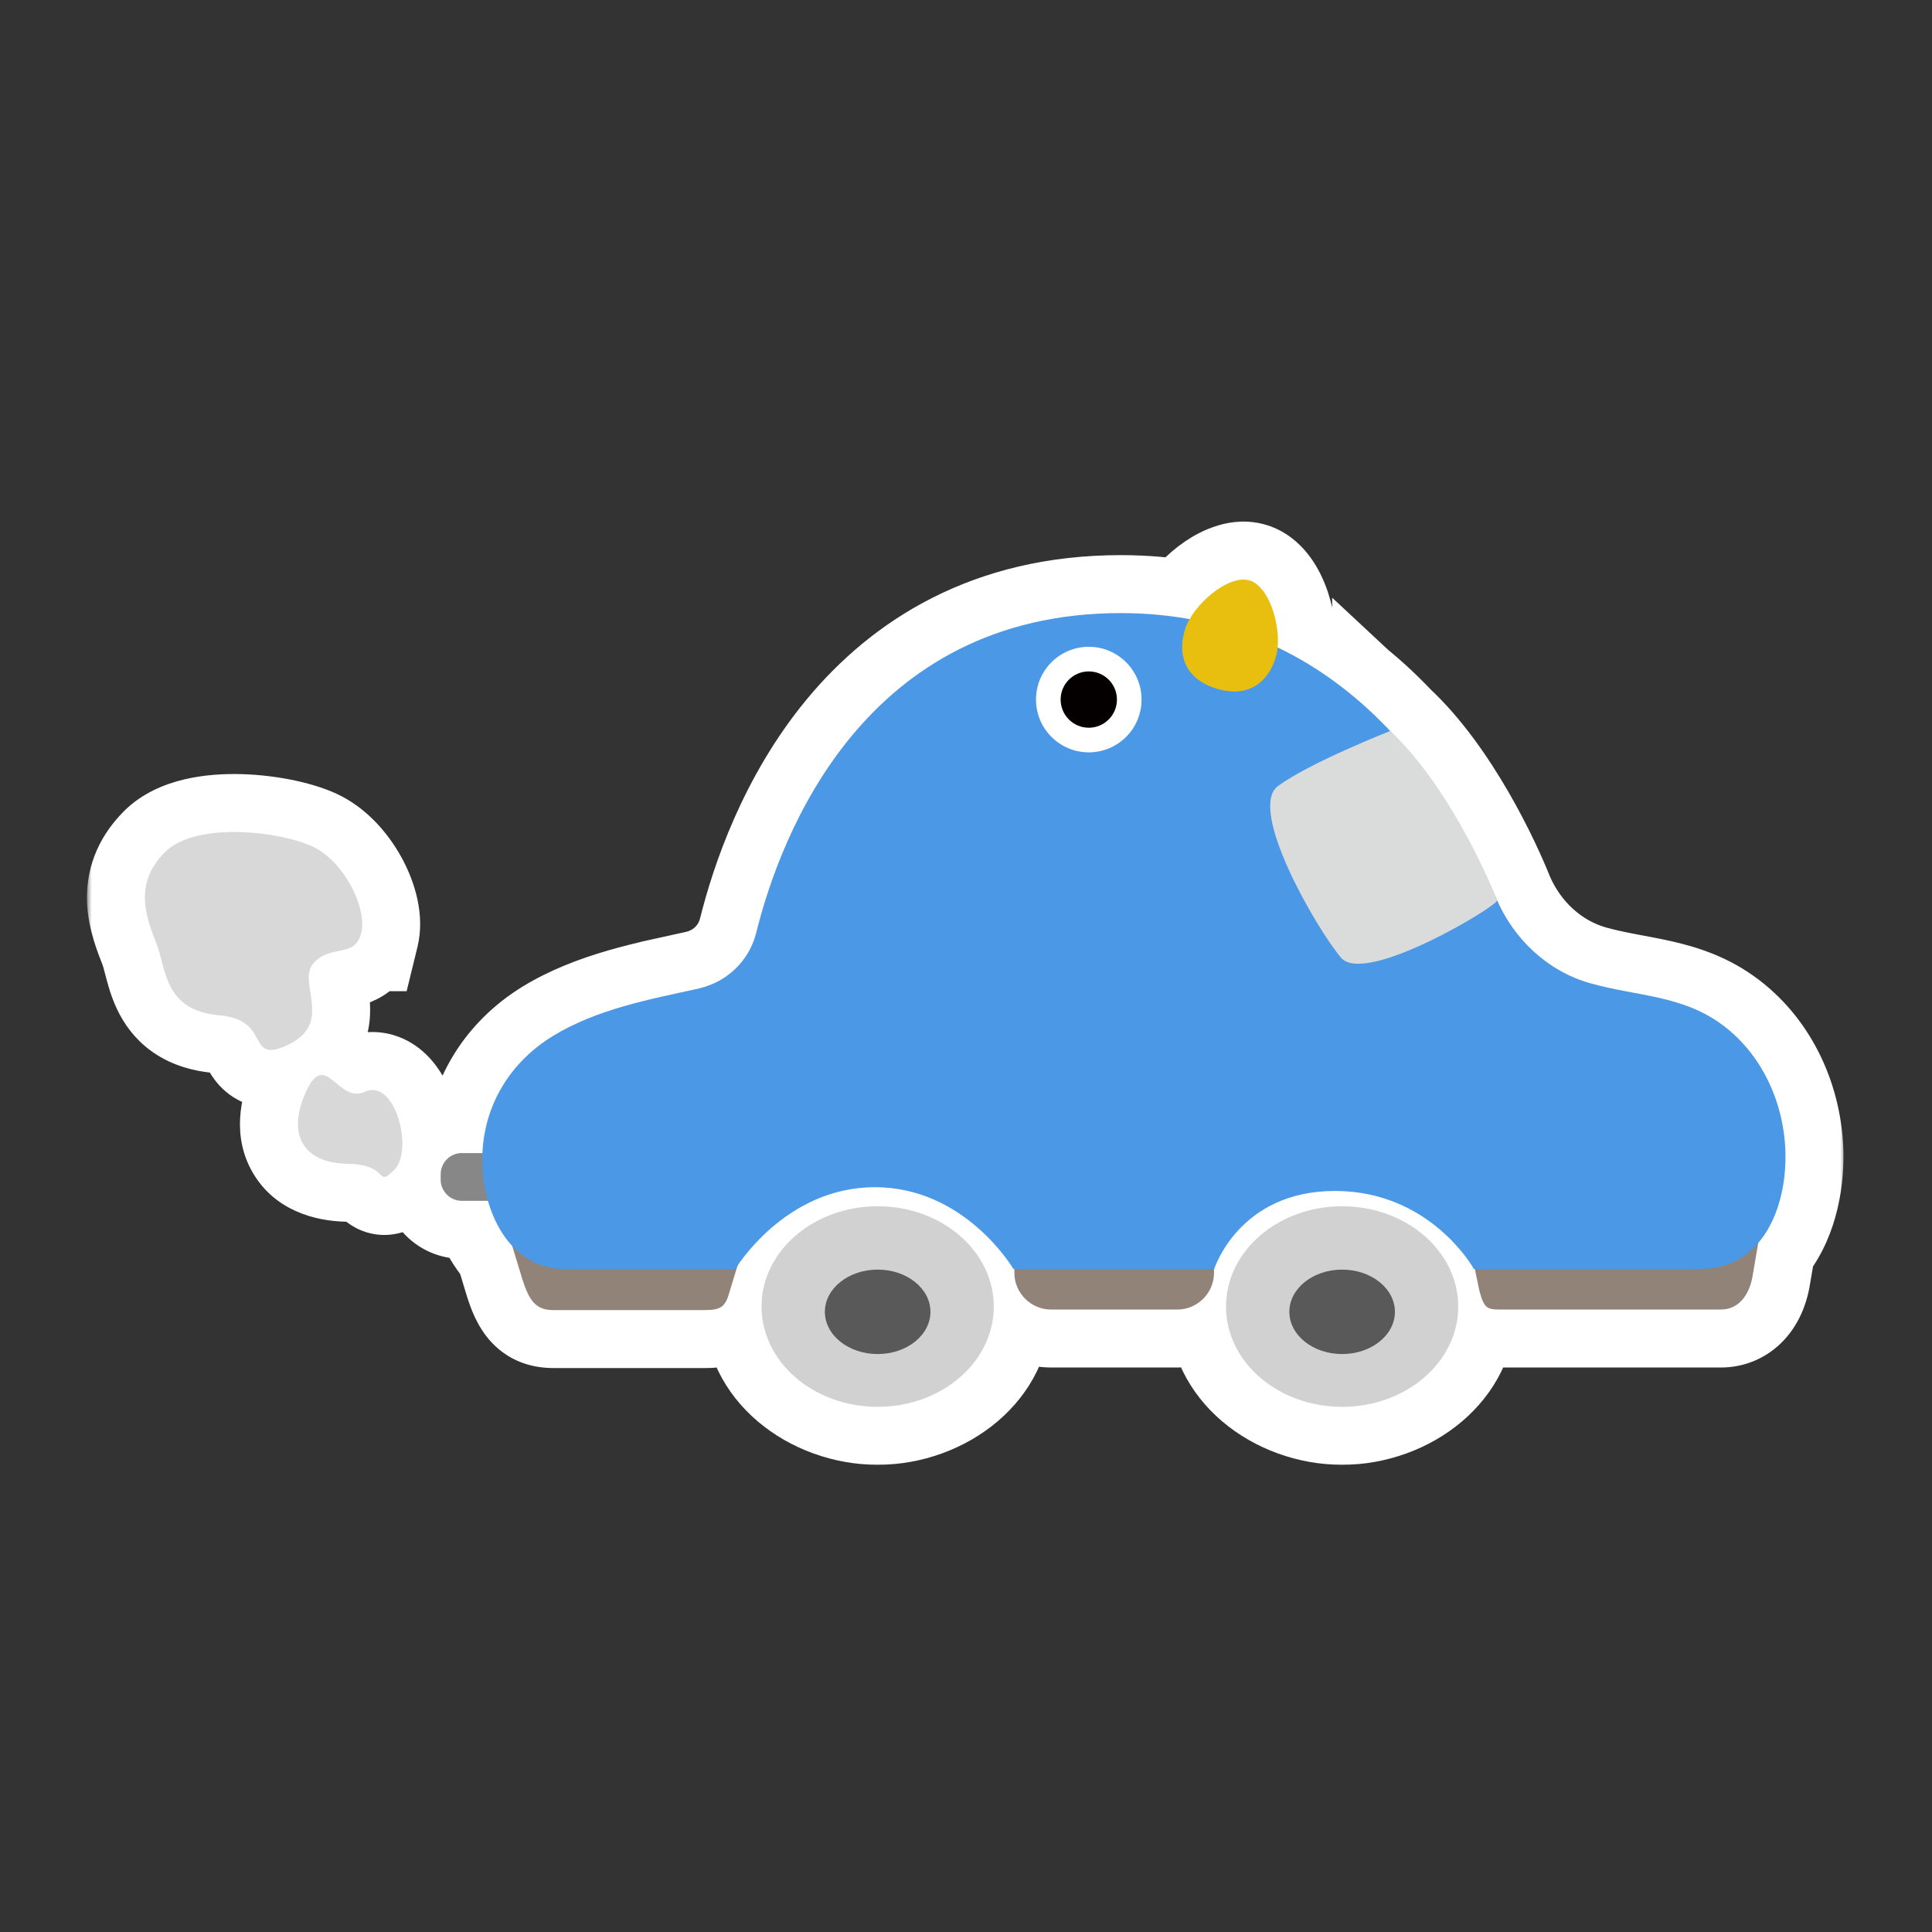 <svg width="200" height="200" viewBox="0 0 200 200" fill="none" xmlns="http://www.w3.org/2000/svg">
<rect x="0" y="0" width="200" height="200" fill="#333333" stroke="none"/>
<mask id="path-1-outside-1_898_4048" maskUnits="userSpaceOnUse" x="9" y="53" width="182" height="99" fill="black">
<rect fill="white" x="9" y="53" width="182" height="99"/>
<path d="M90.855 124.872C97.493 124.872 102.875 129.52 102.875 135.253C102.875 140.987 97.493 145.635 90.855 145.635C84.216 145.635 78.834 140.987 78.834 135.253C78.835 129.52 84.216 124.872 90.855 124.872ZM138.937 124.872C145.575 124.872 150.957 129.52 150.957 135.253C150.957 140.987 145.575 145.635 138.937 145.635C132.298 145.635 126.916 140.987 126.916 135.253C126.917 129.52 132.298 124.872 138.937 124.872ZM123.148 64.092C124.458 61.804 127.486 59.508 129.371 60.092C131.287 60.68 132.508 64.388 132.256 67.026C136.851 69.221 140.7 72.265 143.907 75.67V75.665C149.419 80.8 153.559 89.63 154.914 93.053C156.712 97.229 160.208 100.532 164.596 101.778C169.47 103.16 174.221 102.987 178.442 106.201C182.502 109.293 184.711 114.303 184.828 119.344C184.905 122.669 184.066 126.279 182.012 128.666L181.392 132.301C181.009 134.161 179.93 135.565 178.127 135.565H155.195C153.919 135.551 153.617 135.386 153.143 133.614L152.674 131.363H152.577C152.577 131.363 148.128 123.287 138.189 123.286C128.249 123.286 125.694 131.363 125.694 131.363H125.67C125.671 131.394 125.675 131.425 125.675 131.455V131.752C125.675 133.856 123.966 135.564 121.863 135.565H108.819C106.715 135.565 105.005 133.856 105.005 131.752V131.455C105.005 131.425 105.009 131.394 105.01 131.363H104.907C104.907 131.363 99.952 122.898 90.573 122.898C82.351 122.898 77.439 129.405 76.353 131.009L75.556 133.614C75.117 135.253 74.7 135.62 72.921 135.62H57.285C55.507 135.62 54.793 134.707 54.065 132.4L53.026 128.983C51.844 127.718 51.016 126.064 50.514 124.311H47.815C46.605 124.311 45.619 123.33 45.618 122.114V121.559C45.618 120.349 46.599 119.363 47.815 119.363V119.368H49.942C50.169 114.304 52.844 109.927 57.261 107.232C61.802 104.461 67.219 103.456 72.334 102.333V102.321C75.246 101.679 77.561 99.458 78.282 96.558C80.8 86.457 89.444 63.467 116.037 63.467C118.544 63.467 120.912 63.687 123.148 64.092ZM31.673 113.02C33.715 108.547 34.956 114.308 37.763 113.02C40.922 111.57 42.835 119.084 40.83 121.077C38.825 123.07 40.466 120.541 35.962 120.473C31.464 120.405 29.631 117.493 31.673 113.02ZM17.063 88.228C20.37 84.902 29.508 86.142 32.587 87.746C35.672 89.351 38.029 93.984 37.387 96.607H37.381C36.746 99.229 34.185 97.705 32.439 99.729C30.693 101.753 34.727 106.023 29.576 108.269C25.46 110.064 28.131 105.565 22.714 105.103C16.977 104.609 17.223 100.334 16.198 97.681C15.174 95.028 13.756 91.553 17.063 88.228Z"/>
</mask>
<path d="M90.855 124.872C97.493 124.872 102.875 129.52 102.875 135.253C102.875 140.987 97.493 145.635 90.855 145.635C84.216 145.635 78.834 140.987 78.834 135.253C78.835 129.52 84.216 124.872 90.855 124.872ZM138.937 124.872C145.575 124.872 150.957 129.52 150.957 135.253C150.957 140.987 145.575 145.635 138.937 145.635C132.298 145.635 126.916 140.987 126.916 135.253C126.917 129.52 132.298 124.872 138.937 124.872ZM123.148 64.092C124.458 61.804 127.486 59.508 129.371 60.092C131.287 60.68 132.508 64.388 132.256 67.026C136.851 69.221 140.7 72.265 143.907 75.67V75.665C149.419 80.8 153.559 89.63 154.914 93.053C156.712 97.229 160.208 100.532 164.596 101.778C169.47 103.16 174.221 102.987 178.442 106.201C182.502 109.293 184.711 114.303 184.828 119.344C184.905 122.669 184.066 126.279 182.012 128.666L181.392 132.301C181.009 134.161 179.93 135.565 178.127 135.565H155.195C153.919 135.551 153.617 135.386 153.143 133.614L152.674 131.363H152.577C152.577 131.363 148.128 123.287 138.189 123.286C128.249 123.286 125.694 131.363 125.694 131.363H125.67C125.671 131.394 125.675 131.425 125.675 131.455V131.752C125.675 133.856 123.966 135.564 121.863 135.565H108.819C106.715 135.565 105.005 133.856 105.005 131.752V131.455C105.005 131.425 105.009 131.394 105.01 131.363H104.907C104.907 131.363 99.952 122.898 90.573 122.898C82.351 122.898 77.439 129.405 76.353 131.009L75.556 133.614C75.117 135.253 74.7 135.62 72.921 135.62H57.285C55.507 135.62 54.793 134.707 54.065 132.4L53.026 128.983C51.844 127.718 51.016 126.064 50.514 124.311H47.815C46.605 124.311 45.619 123.33 45.618 122.114V121.559C45.618 120.349 46.599 119.363 47.815 119.363V119.368H49.942C50.169 114.304 52.844 109.927 57.261 107.232C61.802 104.461 67.219 103.456 72.334 102.333V102.321C75.246 101.679 77.561 99.458 78.282 96.558C80.8 86.457 89.444 63.467 116.037 63.467C118.544 63.467 120.912 63.687 123.148 64.092ZM31.673 113.02C33.715 108.547 34.956 114.308 37.763 113.02C40.922 111.57 42.835 119.084 40.83 121.077C38.825 123.07 40.466 120.541 35.962 120.473C31.464 120.405 29.631 117.493 31.673 113.02ZM17.063 88.228C20.37 84.902 29.508 86.142 32.587 87.746C35.672 89.351 38.029 93.984 37.387 96.607H37.381C36.746 99.229 34.185 97.705 32.439 99.729C30.693 101.753 34.727 106.023 29.576 108.269C25.46 110.064 28.131 105.565 22.714 105.103C16.977 104.609 17.223 100.334 16.198 97.681C15.174 95.028 13.756 91.553 17.063 88.228Z" fill="#DADBDB"/>
<path d="M90.855 124.872L90.855 118.872L90.855 118.872L90.855 124.872ZM102.875 135.253L108.875 135.253L108.875 135.253L102.875 135.253ZM90.855 145.635L90.855 151.635H90.855V145.635ZM78.834 135.253L72.834 135.253V135.253H78.834ZM138.937 124.872L138.937 118.872H138.937V124.872ZM150.957 135.253L156.957 135.253L156.957 135.253L150.957 135.253ZM138.937 145.635L138.937 151.635L138.937 151.635L138.937 145.635ZM126.916 135.253L120.916 135.253V135.253H126.916ZM123.148 64.092L122.078 69.996L126.248 70.751L128.354 67.074L123.148 64.092ZM129.371 60.092L127.596 65.823L127.603 65.825L127.61 65.828L129.371 60.092ZM132.256 67.026L126.283 66.455L125.885 70.631L129.669 72.439L132.256 67.026ZM143.907 75.67L139.54 79.784L149.907 90.792V75.67H143.907ZM143.907 75.665L147.997 71.275L137.907 61.875V75.665H143.907ZM154.914 93.053L149.336 95.262L149.368 95.344L149.404 95.426L154.914 93.053ZM164.596 101.778L162.957 107.549L162.959 107.55L164.596 101.778ZM178.442 106.201L174.806 110.975L174.807 110.975L178.442 106.201ZM184.828 119.344L190.827 119.205L190.827 119.204L184.828 119.344ZM182.012 128.666L177.464 124.752L176.378 126.015L176.097 127.657L182.012 128.666ZM181.392 132.301L187.268 133.511L187.289 133.411L187.306 133.31L181.392 132.301ZM155.195 135.565L155.131 141.564L155.163 141.565H155.195V135.565ZM153.143 133.614L147.269 134.838L147.303 135.004L147.347 135.167L153.143 133.614ZM152.674 131.363L158.548 130.14L157.553 125.363H152.674V131.363ZM152.577 131.363L147.322 134.258L149.032 137.363H152.577V131.363ZM138.189 123.286L138.189 117.286H138.189V123.286ZM125.694 131.363V137.363H130.089L131.414 133.173L125.694 131.363ZM125.67 131.363V125.363H119.447L119.674 131.582L125.67 131.363ZM125.675 131.455L131.675 131.455L131.675 131.454L125.675 131.455ZM125.675 131.752L131.675 131.753V131.752H125.675ZM121.863 135.565L121.863 141.565L121.863 141.565L121.863 135.565ZM105.005 131.752L99.005 131.752L99.005 131.753L105.005 131.752ZM105.005 131.455L99.005 131.454V131.455H105.005ZM105.01 131.363L111.006 131.582L111.233 125.363H105.01V131.363ZM104.907 131.363L99.728 134.394L101.466 137.363H104.907V131.363ZM90.573 122.898L90.573 116.898H90.573V122.898ZM76.353 131.009L71.384 127.645L70.879 128.392L70.615 129.254L76.353 131.009ZM75.556 133.614L69.818 131.86L69.788 131.96L69.76 132.062L75.556 133.614ZM72.921 135.62L72.921 141.62L72.921 141.62L72.921 135.62ZM57.285 135.62L57.285 141.62H57.285V135.62ZM54.065 132.4L48.324 134.145L48.334 134.176L48.343 134.206L54.065 132.4ZM53.026 128.983L58.766 127.237L58.361 125.905L57.41 124.887L53.026 128.983ZM50.514 124.311L56.282 122.659L55.037 118.311H50.514V124.311ZM45.618 122.114L39.618 122.114L39.618 122.115L45.618 122.114ZM45.618 121.559L39.618 121.559V121.559H45.618ZM47.815 119.363H53.815V113.363H47.815V119.363ZM47.815 119.368H41.815V125.368H47.815V119.368ZM49.942 119.368V125.368H55.678L55.936 119.637L49.942 119.368ZM57.261 107.232L54.136 102.11L54.136 102.11L57.261 107.232ZM72.334 102.333L73.621 108.194L78.334 107.159V102.333H72.334ZM72.334 102.321L71.043 96.461L66.334 97.499V102.321H72.334ZM78.282 96.558L72.461 95.107L72.46 95.108L78.282 96.558ZM116.037 63.467L116.037 57.467L116.037 57.467L116.037 63.467ZM31.673 113.02L26.215 110.528L26.215 110.528L31.673 113.02ZM37.763 113.02L35.26 107.567L35.26 107.567L37.763 113.02ZM40.83 121.077L45.06 125.333L45.061 125.332L40.83 121.077ZM35.962 120.473L36.053 114.474L36.053 114.474L35.962 120.473ZM17.063 88.228L12.808 83.997L12.808 83.997L17.063 88.228ZM32.587 87.746L29.815 93.067L29.819 93.07L32.587 87.746ZM37.387 96.607V102.607H42.096L43.215 98.032L37.387 96.607ZM37.381 96.607V90.607H32.662L31.55 95.193L37.381 96.607ZM32.439 99.729L27.896 95.809L27.896 95.809L32.439 99.729ZM29.576 108.269L27.178 102.769L27.176 102.769L29.576 108.269ZM22.714 105.103L22.2 111.081L22.203 111.081L22.714 105.103ZM16.198 97.681L21.796 95.52L21.796 95.52L16.198 97.681ZM90.855 124.872V130.872C95.035 130.872 96.875 133.629 96.875 135.253L102.875 135.253L108.875 135.253C108.875 125.411 99.951 118.872 90.855 118.872V124.872ZM102.875 135.253H96.875C96.875 136.878 95.035 139.635 90.855 139.635V145.635V151.635C99.952 151.635 108.875 145.095 108.875 135.253H102.875ZM90.855 145.635L90.855 139.635C86.674 139.635 84.834 136.878 84.834 135.253H78.834H72.834C72.834 145.095 81.758 151.635 90.855 151.635L90.855 145.635ZM78.834 135.253L84.834 135.253C84.834 133.629 86.674 130.872 90.855 130.872L90.855 124.872L90.855 118.872C81.758 118.872 72.835 125.411 72.834 135.253L78.834 135.253ZM138.937 124.872L138.937 130.872C143.117 130.872 144.957 133.629 144.957 135.253L150.957 135.253L156.957 135.253C156.957 125.411 148.033 118.872 138.937 118.872L138.937 124.872ZM150.957 135.253H144.957C144.957 136.878 143.117 139.635 138.937 139.635L138.937 145.635L138.937 151.635C148.034 151.635 156.957 145.095 156.957 135.253H150.957ZM138.937 145.635V139.635C134.756 139.635 132.916 136.878 132.916 135.253H126.916H120.916C120.916 145.095 129.84 151.635 138.937 151.635V145.635ZM126.916 135.253L132.916 135.253C132.916 133.629 134.756 130.872 138.937 130.872V124.872V118.872C129.84 118.872 120.917 125.411 120.916 135.253L126.916 135.253ZM123.148 64.092L128.354 67.074C128.413 66.971 128.55 66.773 128.774 66.535C128.994 66.301 129.226 66.107 129.42 65.975C129.633 65.83 129.668 65.849 129.494 65.901C129.348 65.944 128.615 66.139 127.596 65.823L129.371 60.092L131.147 54.361C127.449 53.215 124.164 55.037 122.668 56.055C120.823 57.311 119.086 59.112 117.941 61.11L123.148 64.092ZM129.371 60.092L127.61 65.828C126.575 65.51 126.08 64.925 125.993 64.817C125.885 64.683 125.931 64.698 126.029 64.95C126.117 65.18 126.199 65.481 126.247 65.801C126.296 66.128 126.293 66.359 126.283 66.455L132.256 67.026L138.229 67.596C138.453 65.253 138.036 62.734 137.224 60.63C136.808 59.553 136.206 58.365 135.338 57.288C134.491 56.237 133.125 54.968 131.133 54.356L129.371 60.092ZM132.256 67.026L129.669 72.439C133.486 74.263 136.75 76.822 139.54 79.784L143.907 75.67L148.275 71.556C144.65 67.707 140.216 64.18 134.843 61.612L132.256 67.026ZM143.907 75.67H149.907V75.665H143.907H137.907V75.67H143.907ZM143.907 75.665L139.818 80.055C144.302 84.233 148.045 92.001 149.336 95.262L154.914 93.053L160.493 90.844C159.074 87.259 154.535 77.366 147.997 71.275L143.907 75.665ZM154.914 93.053L149.404 95.426C151.846 101.098 156.672 105.765 162.957 107.549L164.596 101.778L166.235 96.006C163.745 95.299 161.579 93.359 160.425 90.68L154.914 93.053ZM164.596 101.778L162.959 107.55C164.44 107.97 165.862 108.258 167.097 108.493C168.407 108.743 169.405 108.918 170.427 109.151C172.348 109.591 173.657 110.099 174.806 110.975L178.442 106.201L182.077 101.428C179.006 99.089 175.829 98.077 173.101 97.453C171.799 97.156 170.431 96.913 169.347 96.706C168.188 96.485 167.189 96.276 166.233 96.005L164.596 101.778ZM178.442 106.201L174.807 110.975C177.214 112.808 178.749 115.998 178.83 119.483L184.828 119.344L190.827 119.204C190.673 112.608 187.789 105.777 182.076 101.428L178.442 106.201ZM184.828 119.344L178.83 119.483C178.887 121.96 178.203 123.894 177.464 124.752L182.012 128.666L186.56 132.58C189.93 128.664 190.923 123.377 190.827 119.205L184.828 119.344ZM182.012 128.666L176.097 127.657L175.477 131.292L181.392 132.301L187.306 133.31L187.927 129.675L182.012 128.666ZM181.392 132.301L175.515 131.091C175.473 131.295 175.482 130.991 175.9 130.543C176.128 130.297 176.461 130.032 176.902 129.836C177.349 129.637 177.78 129.565 178.127 129.565V135.565V141.565C180.768 141.565 183.057 140.466 184.684 138.718C186.188 137.102 186.927 135.167 187.268 133.511L181.392 132.301ZM178.127 135.565V129.565H155.195V135.565V141.565H178.127V135.565ZM155.195 135.565L155.258 129.565C154.967 129.562 155.223 129.545 155.634 129.631C156.195 129.749 157.065 130.054 157.88 130.787C158.611 131.444 158.916 132.108 158.988 132.276C159.054 132.428 159.037 132.431 158.938 132.062L153.143 133.614L147.347 135.167C147.486 135.684 147.684 136.372 147.98 137.053C148.283 137.75 148.832 138.789 149.857 139.71C152.051 141.683 154.743 141.56 155.131 141.564L155.195 135.565ZM153.143 133.614L159.017 132.391L158.548 130.14L152.674 131.363L146.8 132.587L147.269 134.838L153.143 133.614ZM152.674 131.363V125.363H152.577V131.363V137.363H152.674V131.363ZM152.577 131.363C157.833 128.469 157.832 128.466 157.83 128.464C157.83 128.463 157.828 128.46 157.827 128.459C157.825 128.455 157.823 128.451 157.821 128.448C157.817 128.44 157.813 128.432 157.808 128.424C157.798 128.407 157.788 128.388 157.776 128.366C157.751 128.324 157.722 128.274 157.688 128.217C157.621 128.102 157.532 127.957 157.423 127.787C157.206 127.446 156.904 127 156.513 126.483C155.737 125.456 154.583 124.114 153.016 122.77C149.853 120.058 144.921 117.287 138.189 117.286L138.189 123.286L138.189 129.286C141.397 129.286 143.659 130.554 145.205 131.88C145.993 132.556 146.572 133.232 146.941 133.72C147.122 133.96 147.246 134.145 147.31 134.246C147.342 134.297 147.36 134.325 147.362 134.329C147.363 134.33 147.36 134.326 147.353 134.314C147.35 134.308 147.346 134.301 147.34 134.292C147.338 134.287 147.335 134.282 147.332 134.276C147.33 134.274 147.329 134.271 147.327 134.268C147.326 134.266 147.325 134.264 147.325 134.263C147.323 134.261 147.322 134.258 152.577 131.363ZM138.189 123.286V117.286C131.36 117.286 126.701 120.147 123.824 123.235C122.44 124.72 121.516 126.2 120.928 127.327C120.632 127.895 120.414 128.388 120.26 128.768C120.183 128.958 120.122 129.122 120.075 129.254C120.051 129.32 120.031 129.378 120.014 129.428C120.006 129.453 119.998 129.477 119.991 129.497C119.988 129.508 119.985 129.518 119.982 129.527C119.98 129.532 119.979 129.537 119.977 129.541C119.976 129.543 119.975 129.546 119.975 129.548C119.974 129.551 119.973 129.554 125.694 131.363C131.414 133.173 131.413 133.176 131.412 133.179C131.412 133.18 131.411 133.183 131.41 133.185C131.409 133.189 131.408 133.193 131.407 133.197C131.404 133.204 131.402 133.211 131.4 133.218C131.396 133.231 131.392 133.242 131.388 133.252C131.382 133.272 131.377 133.285 131.375 133.292C131.37 133.306 131.373 133.296 131.386 133.265C131.411 133.203 131.47 133.065 131.568 132.876C131.77 132.488 132.106 131.949 132.604 131.415C133.489 130.464 135.077 129.286 138.189 129.286V123.286ZM125.694 131.363V125.363H125.67V131.363V137.363H125.694V131.363ZM125.67 131.363L119.674 131.582C119.678 131.674 119.682 131.747 119.685 131.786C119.686 131.806 119.687 131.822 119.688 131.829C119.689 131.841 119.688 131.834 119.688 131.832C119.688 131.826 119.684 131.781 119.681 131.722C119.679 131.661 119.675 131.569 119.675 131.456L125.675 131.455L131.675 131.454C131.675 131.326 131.671 131.219 131.667 131.142C131.664 131.068 131.66 131.008 131.658 130.986C131.657 130.977 131.656 130.963 131.657 130.967C131.657 130.967 131.657 130.967 131.657 130.967C131.657 130.967 131.657 130.968 131.657 130.968C131.657 130.969 131.657 130.97 131.657 130.972C131.657 130.975 131.658 130.98 131.658 130.987C131.66 131.01 131.663 131.069 131.666 131.145L125.67 131.363ZM125.675 131.455H119.675V131.752H125.675H131.675V131.455H125.675ZM125.675 131.752L119.675 131.752C119.675 130.542 120.653 129.565 121.862 129.565L121.863 135.565L121.863 141.565C127.28 141.564 131.675 137.17 131.675 131.753L125.675 131.752ZM121.863 135.565V129.565H108.819V135.565V141.565H121.863V135.565ZM108.819 135.565V129.565C110.027 129.565 111.005 130.541 111.005 131.752L105.005 131.752L99.005 131.753C99.005 137.171 103.403 141.565 108.819 141.565V135.565ZM105.005 131.752H111.005V131.455H105.005H99.005V131.752H105.005ZM105.005 131.455L111.005 131.456C111.005 131.569 111.002 131.661 110.999 131.722C110.996 131.781 110.993 131.826 110.992 131.832C110.992 131.834 110.992 131.841 110.993 131.829C110.993 131.822 110.994 131.806 110.995 131.786C110.998 131.747 111.003 131.674 111.006 131.582L105.01 131.363L99.014 131.145C99.017 131.069 99.021 131.01 99.022 130.987C99.023 130.98 99.023 130.975 99.023 130.972C99.023 130.97 99.023 130.969 99.023 130.968C99.023 130.968 99.023 130.967 99.023 130.967C99.023 130.967 99.023 130.967 99.023 130.967C99.024 130.963 99.023 130.977 99.022 130.986C99.021 131.008 99.016 131.068 99.013 131.142C99.009 131.218 99.005 131.326 99.005 131.454L105.005 131.455ZM105.01 131.363V125.363H104.907V131.363V137.363H105.01V131.363ZM104.907 131.363C110.085 128.333 110.084 128.331 110.082 128.329C110.082 128.328 110.081 128.326 110.08 128.324C110.078 128.321 110.076 128.318 110.074 128.315C110.07 128.308 110.066 128.301 110.061 128.293C110.052 128.278 110.042 128.26 110.03 128.241C110.006 128.201 109.977 128.154 109.943 128.099C109.875 127.989 109.784 127.847 109.673 127.68C109.45 127.344 109.139 126.899 108.74 126.381C107.948 125.351 106.774 123.99 105.215 122.622C102.114 119.899 97.18 116.898 90.573 116.898L90.573 122.898L90.573 128.898C93.345 128.898 95.578 130.129 97.299 131.64C98.15 132.387 98.802 133.143 99.232 133.701C99.443 133.976 99.593 134.192 99.678 134.32C99.72 134.384 99.746 134.424 99.754 134.438C99.758 134.445 99.758 134.445 99.754 134.438C99.752 134.434 99.749 134.429 99.744 134.422C99.742 134.418 99.74 134.414 99.737 134.409C99.736 134.407 99.734 134.405 99.733 134.402C99.732 134.401 99.731 134.399 99.731 134.398C99.729 134.396 99.728 134.394 104.907 131.363ZM90.573 122.898V116.898C79.107 116.898 72.625 125.812 71.384 127.645L76.353 131.009L81.321 134.373C82.252 132.997 85.595 128.898 90.573 128.898V122.898ZM76.353 131.009L70.615 129.254L69.818 131.86L75.556 133.614L81.294 135.369L82.091 132.764L76.353 131.009ZM75.556 133.614L69.76 132.062C69.681 132.356 69.689 132.25 69.812 131.998C69.966 131.682 70.334 131.058 71.058 130.495C71.783 129.932 72.479 129.728 72.83 129.657C73.113 129.599 73.218 129.62 72.921 129.62L72.921 135.62L72.921 141.62C73.835 141.62 76.286 141.631 78.423 139.969C80.549 138.317 81.143 135.947 81.352 135.167L75.556 133.614ZM72.921 135.62V129.62H57.285V135.62V141.62H72.921V135.62ZM57.285 135.62L57.286 129.62C57.341 129.62 57.707 129.626 58.219 129.815C58.781 130.024 59.268 130.361 59.628 130.739C59.944 131.071 60.055 131.322 60.033 131.277C60.009 131.227 59.927 131.037 59.786 130.593L54.065 132.4L48.343 134.206C48.733 135.443 49.421 137.42 50.935 139.012C52.843 141.016 55.216 141.62 57.285 141.62L57.285 135.62ZM54.065 132.4L59.805 130.654L58.766 127.237L53.026 128.983L47.285 130.728L48.324 134.145L54.065 132.4ZM53.026 128.983L57.41 124.887C57.032 124.481 56.593 123.745 56.282 122.659L50.514 124.311L44.746 125.962C45.439 128.383 46.657 130.954 48.641 133.078L53.026 128.983ZM50.514 124.311V118.311H47.815V124.311V130.311H50.514V124.311ZM47.815 124.311V118.311C49.909 118.311 51.618 120.006 51.618 122.114L45.618 122.114L39.618 122.115C39.619 126.654 43.302 130.311 47.815 130.311V124.311ZM45.618 122.114H51.618V121.559H45.618H39.618V122.114H45.618ZM45.618 121.559L51.618 121.559C51.618 123.652 49.924 125.363 47.815 125.363V119.363V113.363C43.275 113.363 39.618 117.047 39.618 121.559L45.618 121.559ZM47.815 119.363H41.815V119.368H47.815H53.815V119.363H47.815ZM47.815 119.368V125.368H49.942V119.368V113.368H47.815V119.368ZM49.942 119.368L55.936 119.637C56.069 116.66 57.593 114.058 60.386 112.353L57.261 107.232L54.136 102.11C48.096 105.795 44.269 111.948 43.948 119.099L49.942 119.368ZM57.261 107.232L60.386 112.354C63.871 110.228 68.11 109.404 73.621 108.194L72.334 102.333L71.048 96.473C66.329 97.509 59.733 98.695 54.136 102.11L57.261 107.232ZM72.334 102.333H78.334V102.321H72.334H66.334V102.333H72.334ZM72.334 102.321L73.625 108.18C78.73 107.055 82.824 103.151 84.105 98.007L78.282 96.558L72.46 95.108C72.297 95.764 71.763 96.302 71.043 96.461L72.334 102.321ZM78.282 96.558L84.104 98.009C85.26 93.372 87.766 86.079 92.754 80.05C97.571 74.228 104.761 69.467 116.037 69.467L116.037 63.467L116.037 57.467C100.72 57.467 90.291 64.202 83.509 72.4C76.897 80.391 73.822 89.644 72.461 95.107L78.282 96.558ZM116.037 63.467V69.467C118.191 69.467 120.201 69.656 122.078 69.996L123.148 64.092L124.217 58.188C121.623 57.718 118.897 57.467 116.037 57.467V63.467ZM31.673 113.02L37.131 115.512C37.264 115.222 37.23 115.381 36.955 115.701C36.656 116.048 35.869 116.813 34.512 117.143C33.108 117.485 31.959 117.155 31.362 116.895C30.86 116.676 30.595 116.442 30.724 116.543C30.763 116.574 30.819 116.619 30.943 116.723C31.047 116.81 31.218 116.952 31.398 117.096C31.75 117.377 32.342 117.83 33.095 118.231C33.872 118.644 34.952 119.075 36.282 119.186C37.663 119.3 39.019 119.045 40.266 118.473L37.763 113.02L35.26 107.567C36.67 106.919 38.069 107.284 38.734 107.638C38.944 107.75 39.023 107.828 38.884 107.717C38.818 107.665 38.749 107.607 38.617 107.497C38.505 107.404 38.328 107.257 38.139 107.108C37.809 106.849 37.098 106.304 36.152 105.892C35.112 105.44 33.522 105.033 31.671 105.484C29.867 105.924 28.626 106.982 27.857 107.876C27.112 108.742 26.593 109.7 26.215 110.528L31.673 113.02ZM37.763 113.02L40.266 118.473C39.605 118.776 38.693 118.95 37.7 118.75C36.77 118.563 36.156 118.127 35.849 117.852C35.693 117.711 35.591 117.592 35.533 117.517C35.475 117.442 35.447 117.393 35.441 117.383C35.432 117.369 35.47 117.433 35.518 117.585C35.627 117.926 35.659 118.276 35.65 118.442C35.646 118.515 35.642 118.408 35.721 118.173C35.797 117.949 36.022 117.397 36.6 116.823L40.83 121.077L45.061 125.332C47.118 123.287 47.547 120.637 47.632 119.105C47.729 117.347 47.461 115.535 46.948 113.929C46.466 112.423 45.557 110.441 43.865 108.922C42.966 108.114 41.7 107.314 40.068 106.986C38.373 106.645 36.711 106.901 35.26 107.567L37.763 113.02ZM40.83 121.077L36.601 116.822C36.391 117.03 36.404 117.001 36.542 116.894C36.622 116.831 36.822 116.681 37.121 116.515C37.42 116.35 37.929 116.109 38.614 115.963C39.346 115.808 40.171 115.788 41.02 115.977C41.837 116.158 42.452 116.483 42.843 116.734C43.209 116.97 43.451 117.189 43.512 117.245C43.562 117.29 43.62 117.347 43.513 117.243C43.363 117.098 43.002 116.748 42.499 116.379C41.982 116.001 41.38 115.646 40.673 115.348C39.275 114.758 37.731 114.499 36.053 114.474L35.962 120.473L35.872 126.472C36.446 126.481 36.385 126.563 36.008 126.404C35.813 126.322 35.605 126.205 35.407 126.06C35.221 125.924 35.102 125.802 35.153 125.853C35.154 125.853 35.209 125.907 35.24 125.936C35.281 125.976 35.35 126.042 35.432 126.117C35.58 126.252 35.903 126.538 36.349 126.825C37.48 127.553 39.156 128.115 41.101 127.703C42.563 127.393 43.56 126.638 43.918 126.359C44.368 126.009 44.768 125.623 45.06 125.333L40.83 121.077ZM35.962 120.473L36.053 114.474C35.54 114.466 35.441 114.378 35.598 114.45C35.801 114.543 36.215 114.811 36.531 115.347C36.84 115.87 36.845 116.29 36.842 116.361C36.84 116.396 36.851 116.124 37.131 115.511L31.673 113.02L26.215 110.528C24.8 113.627 24.013 117.749 26.199 121.45C28.444 125.251 32.51 126.421 35.872 126.472L35.962 120.473ZM17.063 88.228L21.317 92.459C21.069 92.708 21.075 92.543 21.841 92.361C22.552 92.191 23.543 92.099 24.726 92.135C25.888 92.171 27.06 92.326 28.06 92.542C28.556 92.649 28.974 92.763 29.3 92.871C29.461 92.924 29.587 92.971 29.68 93.008C29.775 93.047 29.817 93.069 29.815 93.067L32.587 87.746L35.36 82.425C32.738 81.059 28.698 80.252 25.095 80.141C23.196 80.083 21.09 80.204 19.06 80.687C17.086 81.157 14.71 82.085 12.808 83.997L17.063 88.228ZM32.587 87.746L29.819 93.07C29.819 93.07 29.82 93.07 29.821 93.071C29.823 93.072 29.826 93.073 29.829 93.075C29.836 93.079 29.846 93.086 29.859 93.094C29.886 93.112 29.922 93.138 29.968 93.174C30.061 93.248 30.179 93.355 30.312 93.5C30.587 93.798 30.86 94.183 31.084 94.606C31.311 95.035 31.43 95.393 31.477 95.608C31.534 95.872 31.436 95.682 31.559 95.181L37.387 96.607L43.215 98.032C44.045 94.64 42.871 91.22 41.685 88.984C40.414 86.586 38.293 83.951 35.356 82.423L32.587 87.746ZM37.387 96.607V90.607H37.381V96.607V102.607H37.387V96.607ZM37.381 96.607L31.55 95.193C31.595 95.01 31.709 94.646 31.98 94.214C32.266 93.761 32.643 93.363 33.074 93.051C33.823 92.511 34.49 92.436 34.076 92.524C33.747 92.594 30.35 92.965 27.896 95.809L32.439 99.729L36.981 103.649C36.274 104.469 35.03 104.59 36.577 104.261C37.1 104.149 38.636 103.836 40.098 102.781C41.812 101.544 42.779 99.809 43.212 98.02L37.381 96.607ZM32.439 99.729L27.896 95.809C25.881 98.144 25.906 100.81 25.995 102.035C26.042 102.681 26.141 103.301 26.196 103.653C26.263 104.088 26.293 104.288 26.309 104.462C26.341 104.808 26.228 104.301 26.583 103.59C26.995 102.766 27.538 102.612 27.178 102.769L29.576 108.269L31.973 113.769C34.189 112.803 36.16 111.272 37.319 108.953C38.42 106.746 38.374 104.624 38.259 103.369C38.202 102.742 38.106 102.145 38.052 101.803C37.986 101.378 37.969 101.241 37.964 101.167C37.948 100.952 38.123 102.325 36.982 103.648L32.439 99.729ZM29.576 108.269L27.176 102.769C26.924 102.879 27.062 102.787 27.463 102.729C27.925 102.662 28.836 102.63 29.888 103.079C30.937 103.528 31.545 104.209 31.804 104.551C31.989 104.795 32.089 105.004 31.898 104.654C31.644 104.19 30.851 102.643 29.232 101.353C27.53 99.996 25.474 99.317 23.225 99.124L22.714 105.103L22.203 111.081C22.663 111.12 22.304 111.176 21.754 110.737C21.286 110.365 21.099 109.917 21.369 110.411C21.439 110.54 21.78 111.193 22.245 111.805C22.784 112.515 23.709 113.489 25.171 114.114C28.04 115.34 30.724 114.314 31.975 113.768L29.576 108.269ZM22.714 105.103L23.229 99.125C22.538 99.065 22.464 98.933 22.653 99.054C22.872 99.194 22.98 99.373 22.977 99.367C22.927 99.274 22.825 99.034 22.635 98.329C22.588 98.153 22.409 97.466 22.321 97.147C22.198 96.7 22.029 96.123 21.796 95.52L16.198 97.681L10.601 99.841C10.706 100.114 10.752 100.35 11.048 101.451C11.28 102.31 11.666 103.667 12.4 105.036C13.181 106.493 14.368 107.999 16.186 109.162C17.974 110.306 20.022 110.893 22.2 111.081L22.714 105.103ZM16.198 97.681L21.796 95.52C21.516 94.794 21.329 94.312 21.183 93.827C21.045 93.369 21.007 93.098 21.001 92.949C20.996 92.832 21.011 92.829 21 92.859C20.988 92.891 21.025 92.752 21.317 92.459L17.063 88.228L12.808 83.997C9.925 86.896 8.874 90.245 9.012 93.464C9.131 96.245 10.17 98.726 10.601 99.842L16.198 97.681Z" fill="white" mask="url(#path-1-outside-1_898_4048)"/>
<path d="M47.815 119.368H54.219V124.311H47.815C46.605 124.311 45.618 123.33 45.618 122.114V121.559C45.618 120.35 46.599 119.362 47.815 119.362V119.368Z" fill="#878787"/>
<path d="M35.962 120.473C31.464 120.405 29.631 117.493 31.674 113.019C33.716 108.546 34.956 114.309 37.764 113.019C40.923 111.569 42.835 119.085 40.83 121.078C38.825 123.071 40.466 120.541 35.962 120.473Z" fill="#D8D8D8"/>
<path d="M37.387 96.607C38.029 93.985 35.672 89.351 32.587 87.747C29.508 86.142 20.37 84.902 17.063 88.228C13.755 91.554 15.175 95.027 16.199 97.68C17.223 100.334 16.976 104.61 22.715 105.103C28.132 105.566 25.46 110.064 29.576 108.268C34.728 106.023 30.692 101.753 32.439 99.729C34.185 97.705 36.745 99.229 37.381 96.607H37.387Z" fill="#D8D8D8"/>
<path d="M72.921 129.019H57.286C55.507 129.019 52.608 125.825 52.608 127.604L54.065 132.4C54.793 134.707 55.507 135.621 57.286 135.621H72.921C74.7 135.621 75.117 135.254 75.556 133.614L76.649 130.043C76.649 128.264 74.7 129.019 72.921 129.019Z" fill="#928379"/>
<path d="M107.486 128.963H123.183C124.558 128.963 125.675 130.08 125.675 131.456V131.752C125.675 133.856 123.966 135.565 121.862 135.565H108.819C106.714 135.565 105.005 133.856 105.005 131.752V131.456C105.005 130.08 106.122 128.963 107.498 128.963H107.486Z" fill="#928379"/>
<path d="M178.127 128.963H155.804C154.001 128.963 152.54 128.918 152.54 130.721L153.143 133.614C153.685 135.638 154.001 135.565 155.804 135.565H178.127C179.93 135.565 181.008 134.161 181.391 132.301L182.101 128.151C182.101 126.348 179.93 128.963 178.127 128.963Z" fill="#928379"/>
<path d="M72.335 102.321C75.247 101.679 77.561 99.458 78.283 96.558C80.8 86.457 89.444 63.467 116.038 63.467C138.503 63.467 149.794 81.021 154.885 92.985C156.674 97.193 160.185 100.525 164.596 101.778C169.471 103.16 174.222 102.987 178.442 106.202C182.502 109.293 184.711 114.303 184.828 119.344C184.958 124.946 182.49 131.363 175.98 131.363H152.577C152.577 131.363 148.128 123.287 138.188 123.287C128.248 123.287 125.694 131.363 125.694 131.363H104.907C104.907 131.363 99.952 122.898 90.573 122.898C81.195 122.898 76.123 131.363 76.123 131.363H58.477C52.862 131.363 50.184 125.767 49.943 120.856C49.666 115.167 52.417 110.187 57.261 107.232C61.802 104.462 67.22 103.456 72.335 102.333V102.321Z" fill="#4B98E6"/>
<path d="M112.71 77.883C115.728 77.883 118.174 75.437 118.174 72.419C118.174 69.402 115.728 66.956 112.71 66.956C109.693 66.956 107.246 69.402 107.246 72.419C107.246 75.437 109.693 77.883 112.71 77.883Z" fill="white"/>
<path d="M112.71 75.334C114.32 75.334 115.625 74.029 115.625 72.419C115.625 70.81 114.32 69.505 112.71 69.505C111.101 69.505 109.796 70.81 109.796 72.419C109.796 74.029 111.101 75.334 112.71 75.334Z" fill="#040000"/>
<path d="M138.937 145.635C145.575 145.635 150.957 140.987 150.957 135.254C150.957 129.52 145.575 124.872 138.937 124.872C132.298 124.872 126.916 129.52 126.916 135.254C126.916 140.987 132.298 145.635 138.937 145.635Z" fill="#D1D1D1"/>
<path d="M138.937 140.171C141.954 140.171 144.401 138.214 144.401 135.8C144.401 133.386 141.954 131.429 138.937 131.429C135.919 131.429 133.473 133.386 133.473 135.8C133.473 138.214 135.919 140.171 138.937 140.171Z" fill="#595959"/>
<path d="M90.855 145.635C97.494 145.635 102.875 140.987 102.875 135.254C102.875 129.52 97.494 124.872 90.855 124.872C84.216 124.872 78.834 129.52 78.834 135.254C78.834 140.987 84.216 145.635 90.855 145.635Z" fill="#D1D1D1"/>
<path d="M90.855 140.171C93.872 140.171 96.319 138.214 96.319 135.8C96.319 133.386 93.872 131.429 90.855 131.429C87.837 131.429 85.391 133.386 85.391 135.8C85.391 138.214 87.837 140.171 90.855 140.171Z" fill="#595959"/>
<path d="M122.658 65.189C123.448 62.622 127.181 59.413 129.371 60.092C131.562 60.765 132.845 65.516 132.055 68.082C131.265 70.649 129.192 72.29 125.928 71.285C122.627 70.267 121.874 67.755 122.664 65.189H122.658Z" fill="#E8BE0F"/>
<path d="M143.908 75.672C143.908 75.672 135.467 78.997 132.283 81.385C129.106 83.773 136.319 96.194 138.824 99.143C141.335 102.098 155.199 93.676 154.977 93.207C153.689 89.904 149.504 80.879 143.908 75.665V75.672Z" fill="#DADBDB"/>
</svg>
